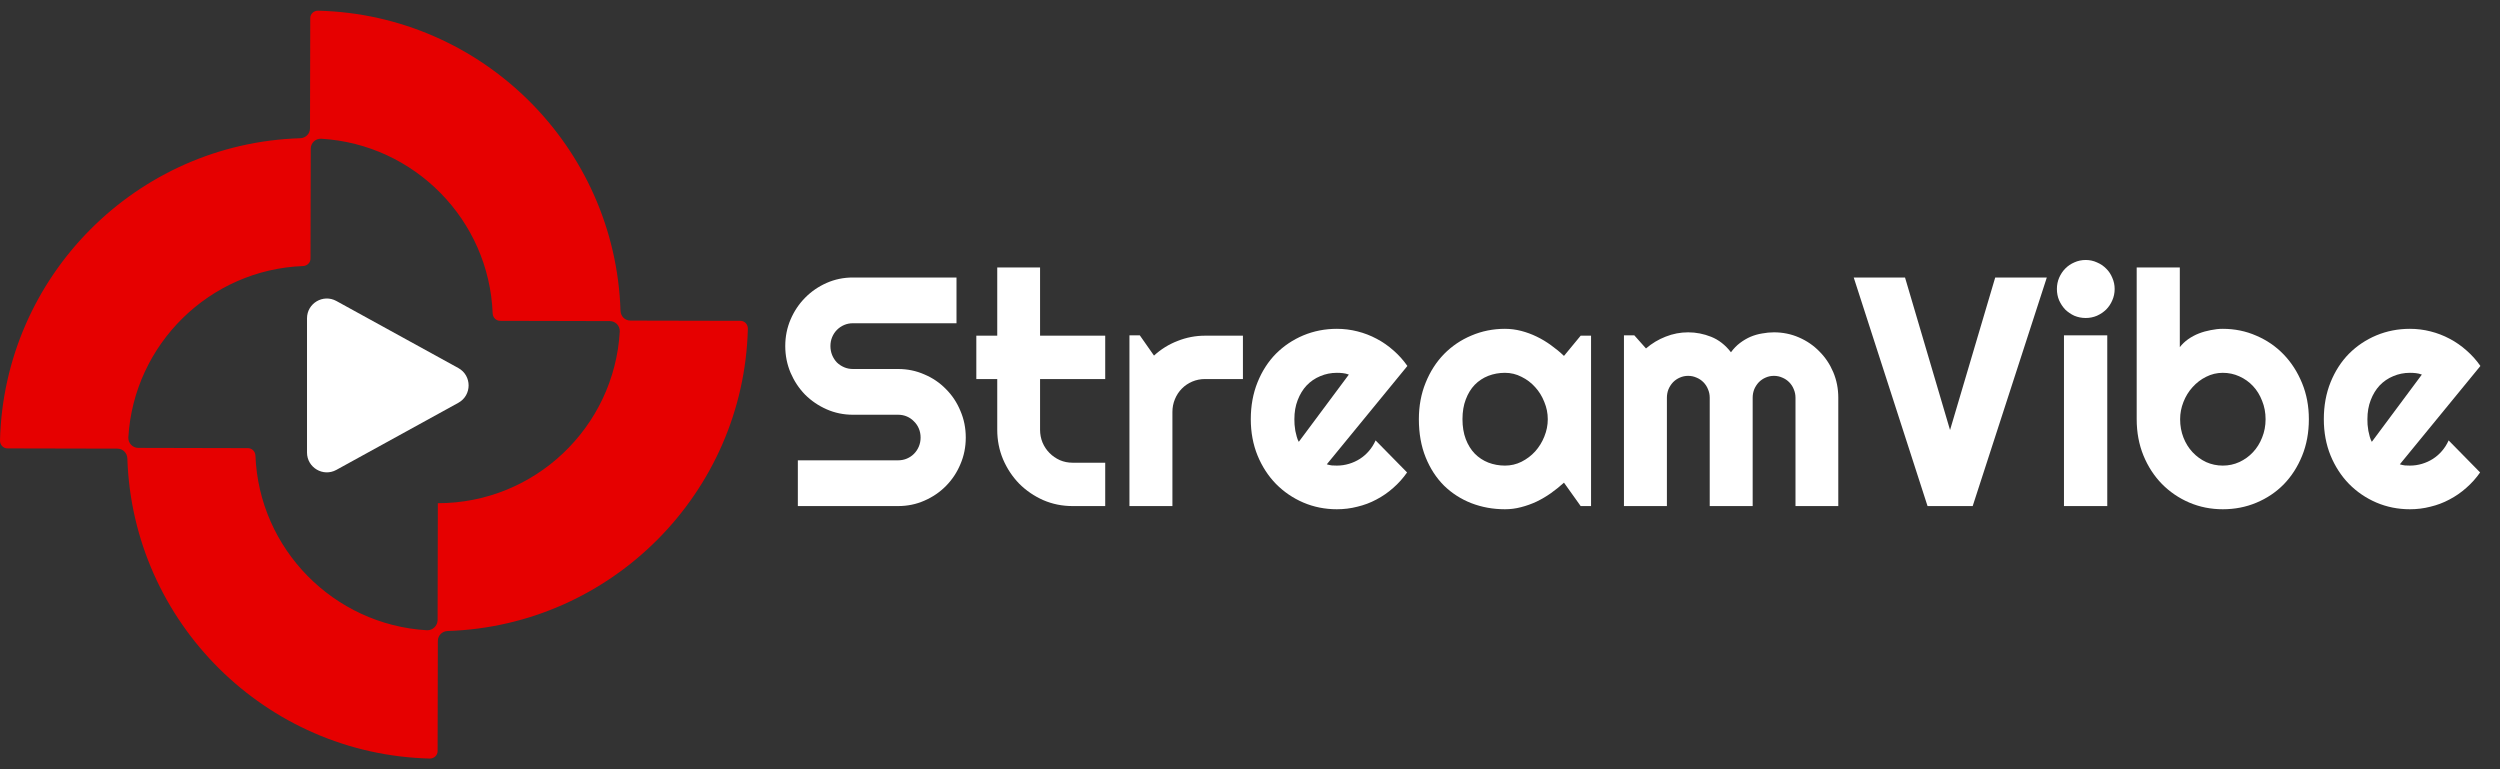 <svg width="117" height="36" viewBox="0 0 117 36" fill="none" xmlns="http://www.w3.org/2000/svg">
<rect x="0" y="0" width="117" height="36" fill="#333333" stroke="none"/>
<path d="M29.04 14.549C28.795 6.877 22.579 0.687 14.882 0.5C14.683 0.5 14.52 0.652 14.52 0.85L14.508 6.003C14.508 6.259 14.31 6.458 14.054 6.469C6.38 6.703 0.187 12.928 0 20.623C0 20.822 0.152 20.985 0.35 20.985L5.493 20.996C5.75 20.996 5.948 21.195 5.96 21.451C6.205 29.123 12.432 35.313 20.118 35.5C20.317 35.5 20.48 35.348 20.48 35.15L20.491 29.997C20.491 29.741 20.69 29.542 20.946 29.531C28.62 29.286 34.813 23.06 35 15.377C35 15.178 34.848 15.015 34.65 15.015L29.507 15.004C29.25 15.004 29.052 14.806 29.04 14.549ZM19.978 29.496C15.617 29.239 12.118 25.695 11.954 21.311C11.943 21.125 11.791 20.973 11.604 20.973L6.473 20.961C6.205 20.961 5.995 20.74 6.006 20.472C6.263 16.111 9.808 12.614 14.194 12.45C14.38 12.439 14.532 12.287 14.532 12.101L14.543 6.959C14.543 6.691 14.765 6.481 15.033 6.493C19.395 6.749 22.894 10.293 23.057 14.677C23.069 14.864 23.221 15.015 23.407 15.015L28.539 15.027C28.807 15.027 29.017 15.248 29.005 15.517C28.749 19.994 25.028 23.55 20.491 23.55L20.48 29.029C20.468 29.297 20.247 29.507 19.978 29.496Z" fill="#E60000"/>
<path fill-rule="evenodd" clip-rule="evenodd" d="M14.368 14.898C14.368 14.193 15.124 13.746 15.742 14.086L21.451 17.225C22.091 17.578 22.091 18.498 21.451 18.851L15.742 21.991C15.124 22.331 14.368 21.883 14.368 21.178V14.898Z" fill="white"/>
<path d="M36.75 16.195C36.75 15.752 36.834 15.337 37 14.949C37.167 14.561 37.393 14.223 37.678 13.935C37.968 13.641 38.304 13.41 38.687 13.241C39.07 13.072 39.48 12.987 39.917 12.987H44.764V15.128H39.917C39.77 15.128 39.632 15.155 39.505 15.21C39.377 15.265 39.264 15.342 39.166 15.441C39.073 15.536 38.999 15.648 38.945 15.777C38.891 15.906 38.864 16.046 38.864 16.195C38.864 16.344 38.891 16.486 38.945 16.62C38.999 16.749 39.073 16.864 39.166 16.963C39.264 17.058 39.377 17.132 39.505 17.187C39.632 17.242 39.77 17.269 39.917 17.269H42.031C42.468 17.269 42.878 17.354 43.261 17.523C43.649 17.687 43.985 17.916 44.27 18.209C44.56 18.497 44.786 18.838 44.948 19.231C45.115 19.619 45.198 20.034 45.198 20.477C45.198 20.919 45.115 21.334 44.948 21.722C44.786 22.11 44.56 22.451 44.27 22.744C43.985 23.033 43.649 23.262 43.261 23.431C42.878 23.6 42.468 23.684 42.031 23.684H37.339V21.543H42.031C42.178 21.543 42.316 21.516 42.444 21.461C42.571 21.407 42.682 21.332 42.775 21.238C42.873 21.138 42.949 21.024 43.003 20.894C43.057 20.765 43.084 20.626 43.084 20.477C43.084 20.327 43.057 20.188 43.003 20.059C42.949 19.93 42.873 19.818 42.775 19.723C42.682 19.624 42.571 19.547 42.444 19.492C42.316 19.437 42.178 19.41 42.031 19.41H39.917C39.48 19.41 39.07 19.325 38.687 19.156C38.304 18.987 37.968 18.759 37.678 18.47C37.393 18.177 37.167 17.836 37 17.448C36.834 17.055 36.75 16.637 36.75 16.195Z" fill="white"/>
<path d="M50.199 23.684C49.713 23.684 49.257 23.592 48.829 23.408C48.402 23.219 48.026 22.963 47.702 22.64C47.383 22.312 47.13 21.931 46.944 21.499C46.762 21.066 46.671 20.603 46.671 20.111V17.739H45.692V15.71H46.671V12.517H48.675V15.71H51.724V17.739H48.675V20.111C48.675 20.325 48.714 20.526 48.792 20.715C48.871 20.899 48.979 21.061 49.117 21.2C49.254 21.34 49.416 21.451 49.603 21.536C49.789 21.616 49.988 21.655 50.199 21.655H51.724V23.684H50.199Z" fill="white"/>
<path d="M54.869 23.684H52.858V15.695H53.344L54.007 16.642C54.331 16.344 54.7 16.115 55.112 15.956C55.525 15.792 55.952 15.71 56.394 15.71H58.169V17.739H56.394C56.182 17.739 55.984 17.779 55.797 17.858C55.611 17.938 55.448 18.047 55.311 18.187C55.173 18.326 55.065 18.49 54.987 18.679C54.908 18.868 54.869 19.069 54.869 19.283V23.684Z" fill="white"/>
<path d="M62.094 21.73C62.173 21.755 62.252 21.772 62.33 21.782C62.409 21.787 62.487 21.79 62.566 21.79C62.762 21.79 62.951 21.762 63.133 21.707C63.315 21.653 63.484 21.576 63.641 21.476C63.803 21.372 63.946 21.247 64.069 21.103C64.196 20.954 64.299 20.79 64.378 20.611L65.851 22.11C65.664 22.379 65.448 22.62 65.203 22.834C64.962 23.048 64.7 23.229 64.415 23.378C64.135 23.528 63.838 23.64 63.523 23.714C63.214 23.794 62.895 23.833 62.566 23.833C62.011 23.833 61.488 23.729 60.997 23.52C60.511 23.311 60.084 23.02 59.715 22.647C59.352 22.274 59.065 21.832 58.854 21.32C58.643 20.802 58.537 20.235 58.537 19.619C58.537 18.987 58.643 18.41 58.854 17.888C59.065 17.366 59.352 16.921 59.715 16.553C60.084 16.185 60.511 15.899 60.997 15.695C61.488 15.491 62.011 15.389 62.566 15.389C62.895 15.389 63.217 15.429 63.531 15.509C63.845 15.588 64.142 15.703 64.422 15.852C64.707 16.001 64.972 16.185 65.218 16.404C65.463 16.618 65.679 16.859 65.866 17.127L62.094 21.73ZM63.126 17.53C63.032 17.495 62.939 17.473 62.846 17.463C62.757 17.453 62.664 17.448 62.566 17.448C62.291 17.448 62.031 17.5 61.785 17.605C61.545 17.704 61.333 17.848 61.152 18.037C60.975 18.226 60.835 18.455 60.732 18.724C60.629 18.987 60.577 19.286 60.577 19.619C60.577 19.693 60.58 19.778 60.585 19.872C60.594 19.967 60.607 20.064 60.621 20.163C60.641 20.258 60.663 20.35 60.688 20.439C60.712 20.529 60.744 20.608 60.783 20.678L63.126 17.53Z" fill="white"/>
<path d="M74.461 23.684H73.975L73.194 22.588C73.003 22.762 72.799 22.926 72.583 23.08C72.372 23.229 72.148 23.361 71.913 23.475C71.677 23.585 71.434 23.672 71.183 23.736C70.938 23.801 70.688 23.833 70.432 23.833C69.877 23.833 69.354 23.739 68.863 23.55C68.377 23.361 67.95 23.087 67.582 22.729C67.218 22.366 66.931 21.924 66.72 21.402C66.509 20.88 66.403 20.285 66.403 19.619C66.403 18.997 66.509 18.428 66.72 17.911C66.931 17.388 67.218 16.941 67.582 16.568C67.95 16.195 68.377 15.906 68.863 15.703C69.354 15.494 69.877 15.389 70.432 15.389C70.688 15.389 70.941 15.422 71.191 15.486C71.441 15.551 71.684 15.64 71.92 15.755C72.156 15.869 72.379 16.003 72.59 16.158C72.806 16.312 73.008 16.478 73.194 16.657L73.975 15.71H74.461V23.684ZM72.436 19.619C72.436 19.34 72.382 19.072 72.274 18.813C72.171 18.55 72.028 18.318 71.846 18.119C71.665 17.916 71.451 17.754 71.206 17.635C70.965 17.51 70.707 17.448 70.432 17.448C70.157 17.448 69.897 17.495 69.651 17.59C69.411 17.684 69.2 17.823 69.018 18.008C68.841 18.192 68.701 18.42 68.598 18.694C68.495 18.962 68.444 19.271 68.444 19.619C68.444 19.967 68.495 20.278 68.598 20.551C68.701 20.82 68.841 21.046 69.018 21.23C69.2 21.414 69.411 21.553 69.651 21.648C69.897 21.742 70.157 21.79 70.432 21.79C70.707 21.79 70.965 21.73 71.206 21.61C71.451 21.486 71.665 21.325 71.846 21.126C72.028 20.922 72.171 20.691 72.274 20.432C72.382 20.168 72.436 19.897 72.436 19.619Z" fill="white"/>
<path d="M86.032 23.684H84.029V18.612C84.029 18.473 84.002 18.341 83.948 18.216C83.899 18.092 83.828 17.983 83.734 17.888C83.641 17.794 83.533 17.722 83.41 17.672C83.287 17.617 83.157 17.59 83.02 17.59C82.882 17.59 82.752 17.617 82.629 17.672C82.512 17.722 82.406 17.794 82.313 17.888C82.224 17.983 82.153 18.092 82.099 18.216C82.05 18.341 82.025 18.473 82.025 18.612V23.684H80.015V18.612C80.015 18.473 79.988 18.341 79.934 18.216C79.885 18.092 79.813 17.983 79.72 17.888C79.627 17.794 79.519 17.722 79.396 17.672C79.273 17.617 79.143 17.59 79.006 17.59C78.868 17.59 78.738 17.617 78.615 17.672C78.497 17.722 78.392 17.794 78.299 17.888C78.21 17.983 78.139 18.092 78.085 18.216C78.036 18.341 78.011 18.473 78.011 18.612V23.684H76.001V15.695H76.487L77.032 16.307C77.312 16.068 77.618 15.884 77.952 15.755C78.291 15.62 78.642 15.553 79.006 15.553C79.374 15.553 79.732 15.623 80.081 15.762C80.434 15.902 80.744 16.143 81.009 16.486C81.132 16.317 81.272 16.172 81.429 16.053C81.586 15.934 81.751 15.837 81.922 15.762C82.099 15.688 82.281 15.635 82.467 15.606C82.654 15.571 82.838 15.553 83.02 15.553C83.437 15.553 83.828 15.633 84.191 15.792C84.559 15.951 84.878 16.17 85.148 16.448C85.423 16.722 85.639 17.045 85.797 17.418C85.954 17.791 86.032 18.189 86.032 18.612V23.684Z" fill="white"/>
<path d="M95.791 12.987L92.322 23.684H90.209L86.754 12.987H89.155L91.262 20.126L93.376 12.987H95.791Z" fill="white"/>
<path d="M98.966 13.524C98.966 13.713 98.929 13.89 98.856 14.054C98.787 14.218 98.691 14.362 98.568 14.487C98.445 14.606 98.301 14.703 98.134 14.778C97.972 14.847 97.797 14.882 97.611 14.882C97.424 14.882 97.247 14.847 97.081 14.778C96.918 14.703 96.776 14.606 96.653 14.487C96.535 14.362 96.44 14.218 96.366 14.054C96.297 13.89 96.263 13.713 96.263 13.524C96.263 13.34 96.297 13.166 96.366 13.002C96.44 12.833 96.535 12.689 96.653 12.57C96.776 12.445 96.918 12.348 97.081 12.279C97.247 12.204 97.424 12.167 97.611 12.167C97.797 12.167 97.972 12.204 98.134 12.279C98.301 12.348 98.445 12.445 98.568 12.57C98.691 12.689 98.787 12.833 98.856 13.002C98.929 13.166 98.966 13.34 98.966 13.524ZM98.62 23.684H96.594V15.695H98.62V23.684Z" fill="white"/>
<path d="M108.055 19.619C108.055 20.245 107.949 20.817 107.738 21.334C107.527 21.852 107.24 22.297 106.877 22.67C106.513 23.038 106.086 23.324 105.595 23.528C105.109 23.732 104.586 23.833 104.026 23.833C103.471 23.833 102.948 23.729 102.457 23.52C101.971 23.311 101.544 23.02 101.176 22.647C100.812 22.274 100.525 21.832 100.314 21.32C100.103 20.802 99.997 20.235 99.997 19.619V12.517H102.015V16.247C102.123 16.108 102.253 15.983 102.406 15.874C102.563 15.765 102.73 15.675 102.907 15.606C103.088 15.536 103.275 15.484 103.466 15.449C103.658 15.409 103.844 15.389 104.026 15.389C104.586 15.389 105.109 15.496 105.595 15.71C106.086 15.919 106.513 16.212 106.877 16.59C107.24 16.968 107.527 17.416 107.738 17.933C107.949 18.445 108.055 19.007 108.055 19.619ZM106.029 19.619C106.029 19.311 105.975 19.024 105.867 18.761C105.764 18.492 105.622 18.261 105.44 18.067C105.259 17.873 105.045 17.722 104.799 17.612C104.559 17.503 104.301 17.448 104.026 17.448C103.751 17.448 103.491 17.51 103.245 17.635C103.005 17.754 102.794 17.916 102.612 18.119C102.43 18.318 102.288 18.55 102.185 18.813C102.082 19.072 102.03 19.34 102.03 19.619C102.03 19.927 102.082 20.213 102.185 20.477C102.288 20.74 102.43 20.969 102.612 21.163C102.794 21.357 103.005 21.511 103.245 21.625C103.491 21.735 103.751 21.79 104.026 21.79C104.301 21.79 104.559 21.735 104.799 21.625C105.045 21.511 105.259 21.357 105.44 21.163C105.622 20.969 105.764 20.74 105.867 20.477C105.975 20.213 106.029 19.927 106.029 19.619Z" fill="white"/>
<path d="M112.312 21.73C112.391 21.755 112.469 21.772 112.548 21.782C112.626 21.787 112.705 21.79 112.784 21.79C112.98 21.79 113.169 21.762 113.351 21.707C113.532 21.653 113.702 21.576 113.859 21.476C114.021 21.372 114.163 21.247 114.286 21.103C114.414 20.954 114.517 20.79 114.596 20.611L116.069 22.11C115.882 22.379 115.666 22.62 115.42 22.834C115.18 23.048 114.917 23.229 114.632 23.378C114.352 23.528 114.055 23.64 113.741 23.714C113.432 23.794 113.113 23.833 112.784 23.833C112.229 23.833 111.706 23.729 111.215 23.52C110.729 23.311 110.301 23.02 109.933 22.647C109.57 22.274 109.283 21.832 109.071 21.32C108.86 20.802 108.755 20.235 108.755 19.619C108.755 18.987 108.86 18.41 109.071 17.888C109.283 17.366 109.57 16.921 109.933 16.553C110.301 16.185 110.729 15.899 111.215 15.695C111.706 15.491 112.229 15.389 112.784 15.389C113.113 15.389 113.434 15.429 113.748 15.509C114.063 15.588 114.36 15.703 114.64 15.852C114.925 16.001 115.19 16.185 115.435 16.404C115.681 16.618 115.897 16.859 116.083 17.127L112.312 21.73ZM113.343 17.53C113.25 17.495 113.157 17.473 113.064 17.463C112.975 17.453 112.882 17.448 112.784 17.448C112.509 17.448 112.248 17.5 112.003 17.605C111.762 17.704 111.551 17.848 111.369 18.037C111.193 18.226 111.053 18.455 110.95 18.724C110.847 18.987 110.795 19.286 110.795 19.619C110.795 19.693 110.797 19.778 110.802 19.872C110.812 19.967 110.824 20.064 110.839 20.163C110.859 20.258 110.881 20.35 110.905 20.439C110.93 20.529 110.962 20.608 111.001 20.678L113.343 17.53Z" fill="white"/>
</svg>
